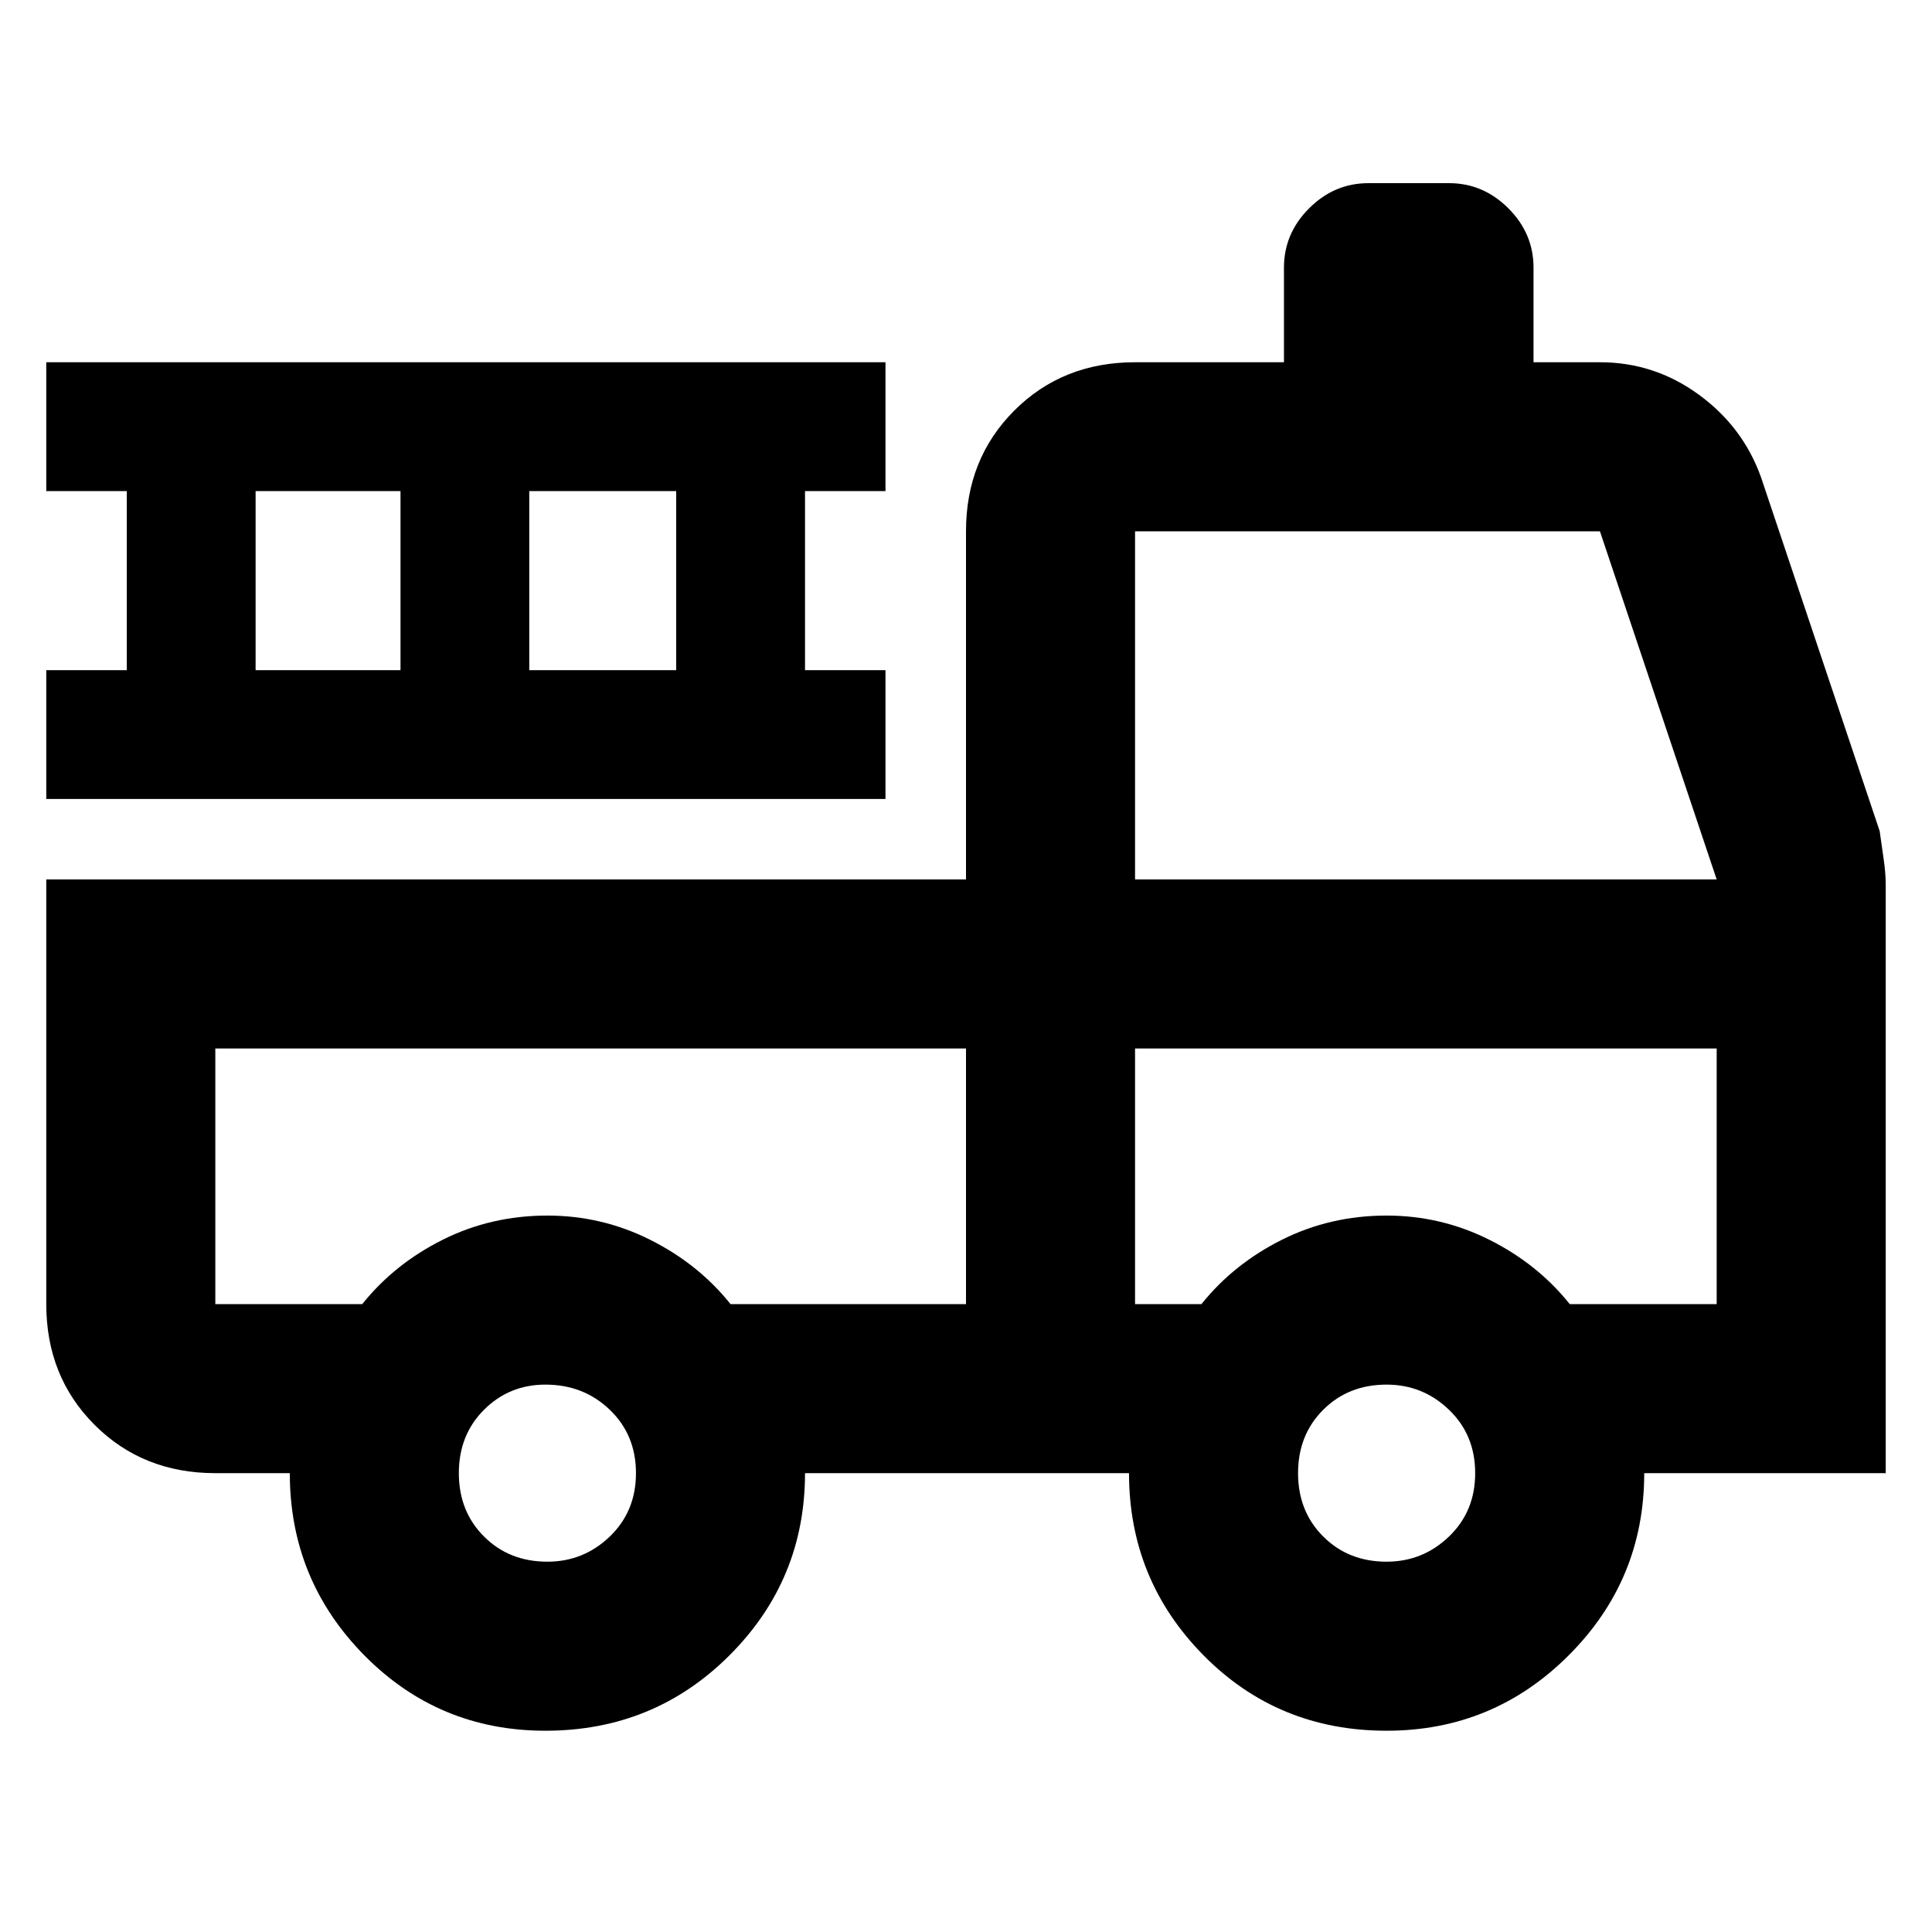 <svg xmlns="http://www.w3.org/2000/svg" height="40" width="40"><path d="M11.292 35.833q-2.209 0-3.75-1.562Q6 32.708 6 30.5H4.458q-1.5 0-2.5-1t-1-2.5v-8.792H20V11q0-1.5 1-2.5t2.5-1h3.083V5.542q0-.709.521-1.229.521-.521 1.229-.521H30q.708 0 1.229.521.521.52.521 1.229V7.5h1.375q1.125 0 2.042.667.916.666 1.291 1.708l2.459 7.333.083.584q.042.291.042.541V30.5h-5q0 2.208-1.563 3.771-1.562 1.562-3.771 1.562-2.25 0-3.791-1.562-1.542-1.563-1.542-3.771h-6.708q0 2.208-1.563 3.771-1.562 1.562-3.812 1.562Zm.041-3.5q.75 0 1.292-.521.542-.52.542-1.312t-.542-1.312q-.542-.521-1.333-.521-.75 0-1.271.521-.521.52-.521 1.312t.521 1.312q.521.521 1.312.521Zm17.375 0q.75 0 1.292-.521.542-.52.542-1.312T30 29.188q-.542-.521-1.292-.521-.791 0-1.312.521-.521.52-.521 1.312t.521 1.312q.521.521 1.312.521ZM4.458 21.708V27H7.5q.667-.833 1.667-1.333t2.166-.5q1.125 0 2.125.5T15.125 27H20v-5.292ZM23.5 27h1.375q.667-.833 1.667-1.333t2.166-.5q1.125 0 2.125.5T32.5 27h3.042v-5.292H23.5Zm0-8.792h12.042L33.125 11H23.5ZM.958 16.542v-2.667h1.667v-3.708H.958V7.5h17.375v2.667h-1.666v3.708h1.666v2.667Zm4.334-2.667h3v-3.708h-3Zm5.666 0H14v-3.708h-3.042ZM20 21.708H4.458Zm3.5 0h12.042H23.5Z"/></svg>